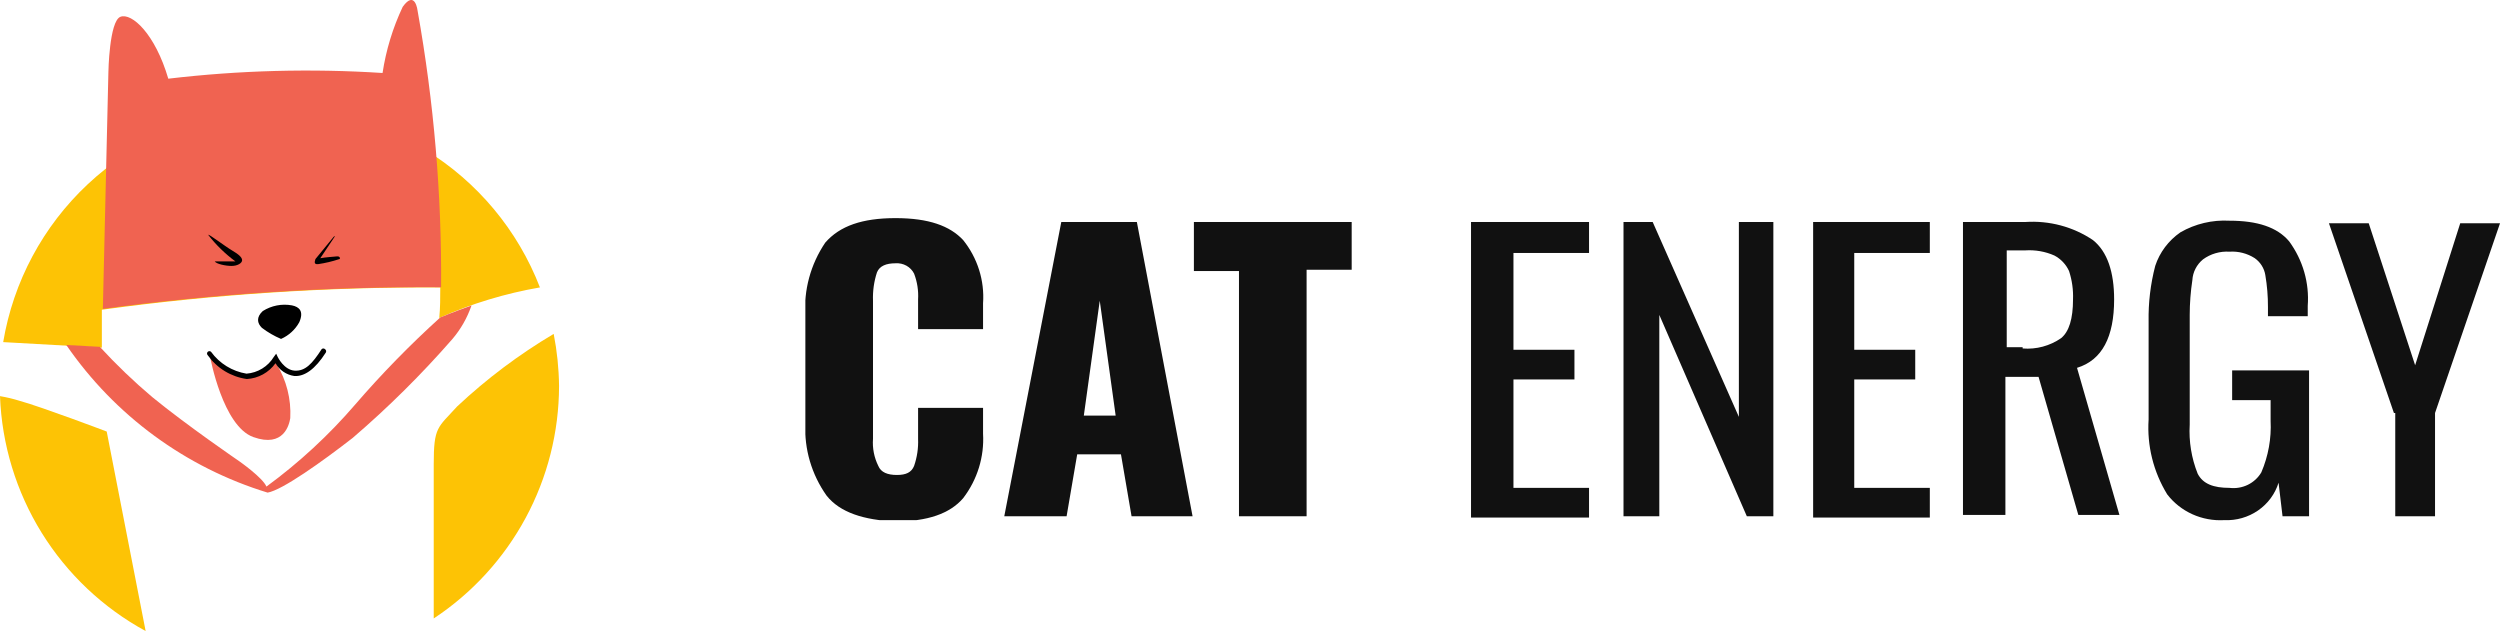 <svg width="149" height="38" viewBox="0 0 149 38" fill="none" xmlns="http://www.w3.org/2000/svg">
<g clip-path="url(#clip0_94_35)">
<path d="M6.07 20.72V18.46C12.754 17.542 19.494 17.098 26.24 17.13C26.24 17.73 26.24 18.34 26.18 18.95C28.098 18.099 30.113 17.488 32.18 17.13C30.863 13.722 28.462 10.841 25.347 8.931C22.232 7.021 18.576 6.186 14.941 6.557C11.306 6.927 7.894 8.482 5.229 10.981C2.563 13.48 0.793 16.786 0.19 20.39L6.07 20.72Z" fill="#FDC305"/>
<path d="M27.24 24.23C26.08 25.51 25.85 25.43 25.85 27.68C25.85 28.59 25.85 32.58 25.85 36.86C28.142 35.346 30.024 33.288 31.328 30.869C32.632 28.451 33.316 25.747 33.32 23C33.307 21.959 33.2 20.922 33 19.9C30.928 21.13 28.997 22.581 27.24 24.23Z" fill="#FDC305"/>
<path d="M6.36 25.72C6.36 25.72 2.57 24.28 1.17 23.89C0.787 23.769 0.396 23.676 0 23.61C0.108 26.496 0.966 29.304 2.487 31.759C4.009 34.213 6.143 36.23 8.68 37.61L6.36 25.72Z" fill="#FDC305"/>
<path d="M26.29 17.12C26.331 11.599 25.862 6.085 24.89 0.65C24.89 0.65 24.75 -0.64 24 0.41C23.411 1.658 23.007 2.985 22.8 4.35C18.542 4.076 14.268 4.19 10.03 4.69C9.24 2 7.85 0.75 7.18 1C6.51 1.25 6.46 4.31 6.46 4.31L6.13 18.41C12.811 17.506 19.548 17.075 26.29 17.12Z" fill="#F06351"/>
<path d="M12.41 14C12.41 13.91 13.41 14.68 13.82 14.92C14.23 15.16 14.43 15.34 14.43 15.51C14.43 15.68 14.16 15.85 13.8 15.85C13.44 15.85 12.89 15.73 12.8 15.58H13.74H14.03C13.421 15.129 12.876 14.598 12.41 14Z" fill="black"/>
<path d="M19.89 14.11L18.8 15.44C18.8 15.5 18.63 15.79 18.98 15.74C19.394 15.678 19.802 15.581 20.2 15.45C20.31 15.45 20.27 15.26 20.09 15.28C19.91 15.3 19.4 15.33 19.09 15.39L19.93 14.13C19.93 14.13 20 14 19.89 14.11Z" fill="black"/>
<path d="M16.75 20.2C17.213 19.996 17.597 19.644 17.84 19.2C18.12 18.55 17.84 18.29 17.4 18.2C16.798 18.09 16.177 18.212 15.66 18.54C15.27 18.9 15.32 19.26 15.61 19.54C15.961 19.806 16.344 20.028 16.75 20.2Z" fill="black"/>
<path d="M16.35 21.45C16.238 21.678 16.082 21.883 15.89 22.05C15.605 22.279 15.255 22.412 14.89 22.43C14.364 22.472 13.841 22.319 13.42 22C13.222 21.881 13.044 21.732 12.89 21.56C12.79 21.449 12.667 21.36 12.53 21.3C12.53 21.3 13.28 25.4 15.1 26.05C16.92 26.7 17.24 25.3 17.3 24.92C17.36 23.785 17.074 22.659 16.48 21.69C16.46 21.38 16.45 21.58 16.35 21.45Z" fill="#F06351"/>
<path d="M14.71 22.59C14.245 22.525 13.799 22.365 13.398 22.121C12.998 21.877 12.651 21.553 12.38 21.17C12.367 21.157 12.356 21.141 12.349 21.124C12.342 21.107 12.338 21.089 12.338 21.07C12.338 21.051 12.342 21.033 12.349 21.016C12.356 20.999 12.367 20.983 12.38 20.97C12.393 20.957 12.409 20.946 12.426 20.939C12.443 20.932 12.461 20.928 12.48 20.928C12.499 20.928 12.517 20.932 12.534 20.939C12.551 20.946 12.567 20.957 12.58 20.97C13.085 21.664 13.843 22.131 14.69 22.27C15.022 22.245 15.343 22.141 15.626 21.967C15.91 21.793 16.148 21.554 16.32 21.27L16.46 21.08L16.56 21.29C16.56 21.29 16.93 22.05 17.56 22.09C18.19 22.13 18.61 21.68 19.17 20.81C19.183 20.797 19.199 20.786 19.216 20.779C19.233 20.772 19.251 20.768 19.27 20.768C19.289 20.768 19.307 20.772 19.324 20.779C19.341 20.786 19.357 20.797 19.37 20.81C19.402 20.831 19.425 20.863 19.435 20.9C19.444 20.937 19.439 20.977 19.42 21.01C18.78 22.01 18.15 22.45 17.54 22.41C17.308 22.376 17.087 22.29 16.893 22.159C16.699 22.027 16.537 21.853 16.42 21.65C16.223 21.924 15.968 22.151 15.672 22.314C15.376 22.477 15.047 22.571 14.71 22.59Z" fill="black"/>
<path d="M26.24 18.92C24.445 20.544 22.751 22.277 21.17 24.11C19.599 25.936 17.824 27.577 15.88 29C15.66 28.47 14.26 27.49 14.26 27.49C14.26 27.49 11.13 25.35 9.08 23.67C7.974 22.737 6.929 21.735 5.95 20.67L3.95 20.56C6.84 24.765 11.07 27.868 15.95 29.36C16.81 29.22 19.22 27.5 21.02 26.1C23.139 24.282 25.124 22.313 26.96 20.21C27.462 19.621 27.849 18.942 28.1 18.21C27 18.6 26.24 18.92 26.24 18.92Z" fill="#F06351"/>
</g>
<g clip-path="url(#clip1_94_35)">
<path d="M49.264 29.538C48.37 28.276 47.925 26.763 48 25.231V18.846C47.892 17.298 48.308 15.758 49.185 14.461C50.055 13.461 51.398 13 53.374 13C55.35 13 56.614 13.461 57.404 14.308C58.263 15.379 58.685 16.721 58.59 18.077V19.615H54.718V17.846C54.749 17.323 54.668 16.799 54.48 16.308C54.38 16.109 54.221 15.945 54.024 15.835C53.827 15.726 53.6 15.676 53.374 15.692C52.821 15.692 52.426 15.846 52.268 16.231C52.089 16.777 52.009 17.35 52.031 17.923V26.154C51.989 26.71 52.098 27.267 52.347 27.769C52.505 28.154 52.9 28.308 53.453 28.308C54.006 28.308 54.322 28.154 54.48 27.769C54.66 27.249 54.74 26.702 54.718 26.154V24.308H58.59V25.846C58.67 27.224 58.251 28.585 57.404 29.692C56.614 30.615 55.271 31.077 53.374 31.077C51.477 31 50.055 30.538 49.264 29.538Z" fill="#111111"/>
<path d="M63.253 13.231H67.757L71.077 30.769H67.441L66.809 27.077H64.201L63.569 30.769H59.855L63.253 13.231ZM66.493 24.769L65.545 17.923L64.596 24.769H66.493Z" fill="#111111"/>
<path d="M73.843 16.154H71.156V13.231H80.56V16.077H77.873V30.769H73.843V16.154Z" fill="#111111"/>
<path d="M87.752 13.231H94.707V15.077H90.202V20.846H93.837V22.615H90.202V29.077H94.707V30.846H87.673V13.231H87.752Z" fill="#111111"/>
<path d="M96.761 13.231H98.5L103.637 24.846V13.231H105.692V30.769H104.111L98.895 18.769V30.769H96.761V13.231Z" fill="#111111"/>
<path d="M108.063 13.231H115.017V15.077H110.513V20.846H114.148V22.615H110.513V29.077H115.017V30.846H108.063V13.231Z" fill="#111111"/>
<path d="M117.072 13.231H120.707C122.137 13.135 123.559 13.514 124.738 14.308C125.607 15 126.002 16.231 126.002 17.846C126.002 20.077 125.291 21.462 123.79 21.923L126.318 30.692H123.869L121.498 22.462H119.522V30.692H116.993V13.231H117.072ZM120.549 20.769C121.364 20.835 122.176 20.616 122.841 20.154C123.315 19.769 123.552 19 123.552 17.846C123.574 17.273 123.494 16.7 123.315 16.154C123.137 15.762 122.832 15.437 122.446 15.231C121.902 14.989 121.304 14.884 120.707 14.923H119.601V20.692H120.549V20.769Z" fill="#111111"/>
<path d="M129.164 29.462C128.342 28.117 127.956 26.562 128.057 25V19.154C128.038 18.039 128.17 16.927 128.452 15.846C128.717 15.039 129.244 14.337 129.954 13.846C130.836 13.338 131.854 13.097 132.878 13.154C134.538 13.154 135.723 13.539 136.434 14.385C137.252 15.502 137.644 16.862 137.541 18.231V18.846H135.17V18.308C135.173 17.663 135.12 17.02 135.012 16.385C134.945 15.983 134.718 15.623 134.379 15.385C133.935 15.101 133.408 14.966 132.878 15C132.311 14.965 131.75 15.128 131.297 15.461C131.111 15.614 130.959 15.802 130.851 16.013C130.742 16.225 130.679 16.456 130.665 16.692C130.561 17.38 130.508 18.074 130.507 18.769V25.308C130.449 26.304 130.61 27.301 130.981 28.231C131.297 28.846 131.93 29.077 132.878 29.077C133.252 29.122 133.632 29.059 133.97 28.895C134.307 28.73 134.587 28.473 134.775 28.154C135.192 27.181 135.381 26.13 135.328 25.077V23.846H133.036V22.077H137.62V30.769H136.039L135.802 28.769C135.595 29.439 135.163 30.023 134.576 30.427C133.989 30.831 133.28 31.033 132.562 31C131.909 31.037 131.256 30.916 130.663 30.648C130.07 30.379 129.555 29.972 129.164 29.462V29.462Z" fill="#111111"/>
<path d="M142.678 24.615L138.805 13.308H141.176L143.942 21.769L146.629 13.308H149L145.128 24.615V30.769H142.757V24.615H142.678Z" fill="#111111"/>
</g>
<defs>
<clipPath id="clip0_94_35">
<rect width="33.32" height="37.61" fill="white"/>
</clipPath>
<clipPath id="clip1_94_35">
<rect width="101" height="18" fill="white" transform="translate(48 13)"/>
</clipPath>
</defs>
</svg>
